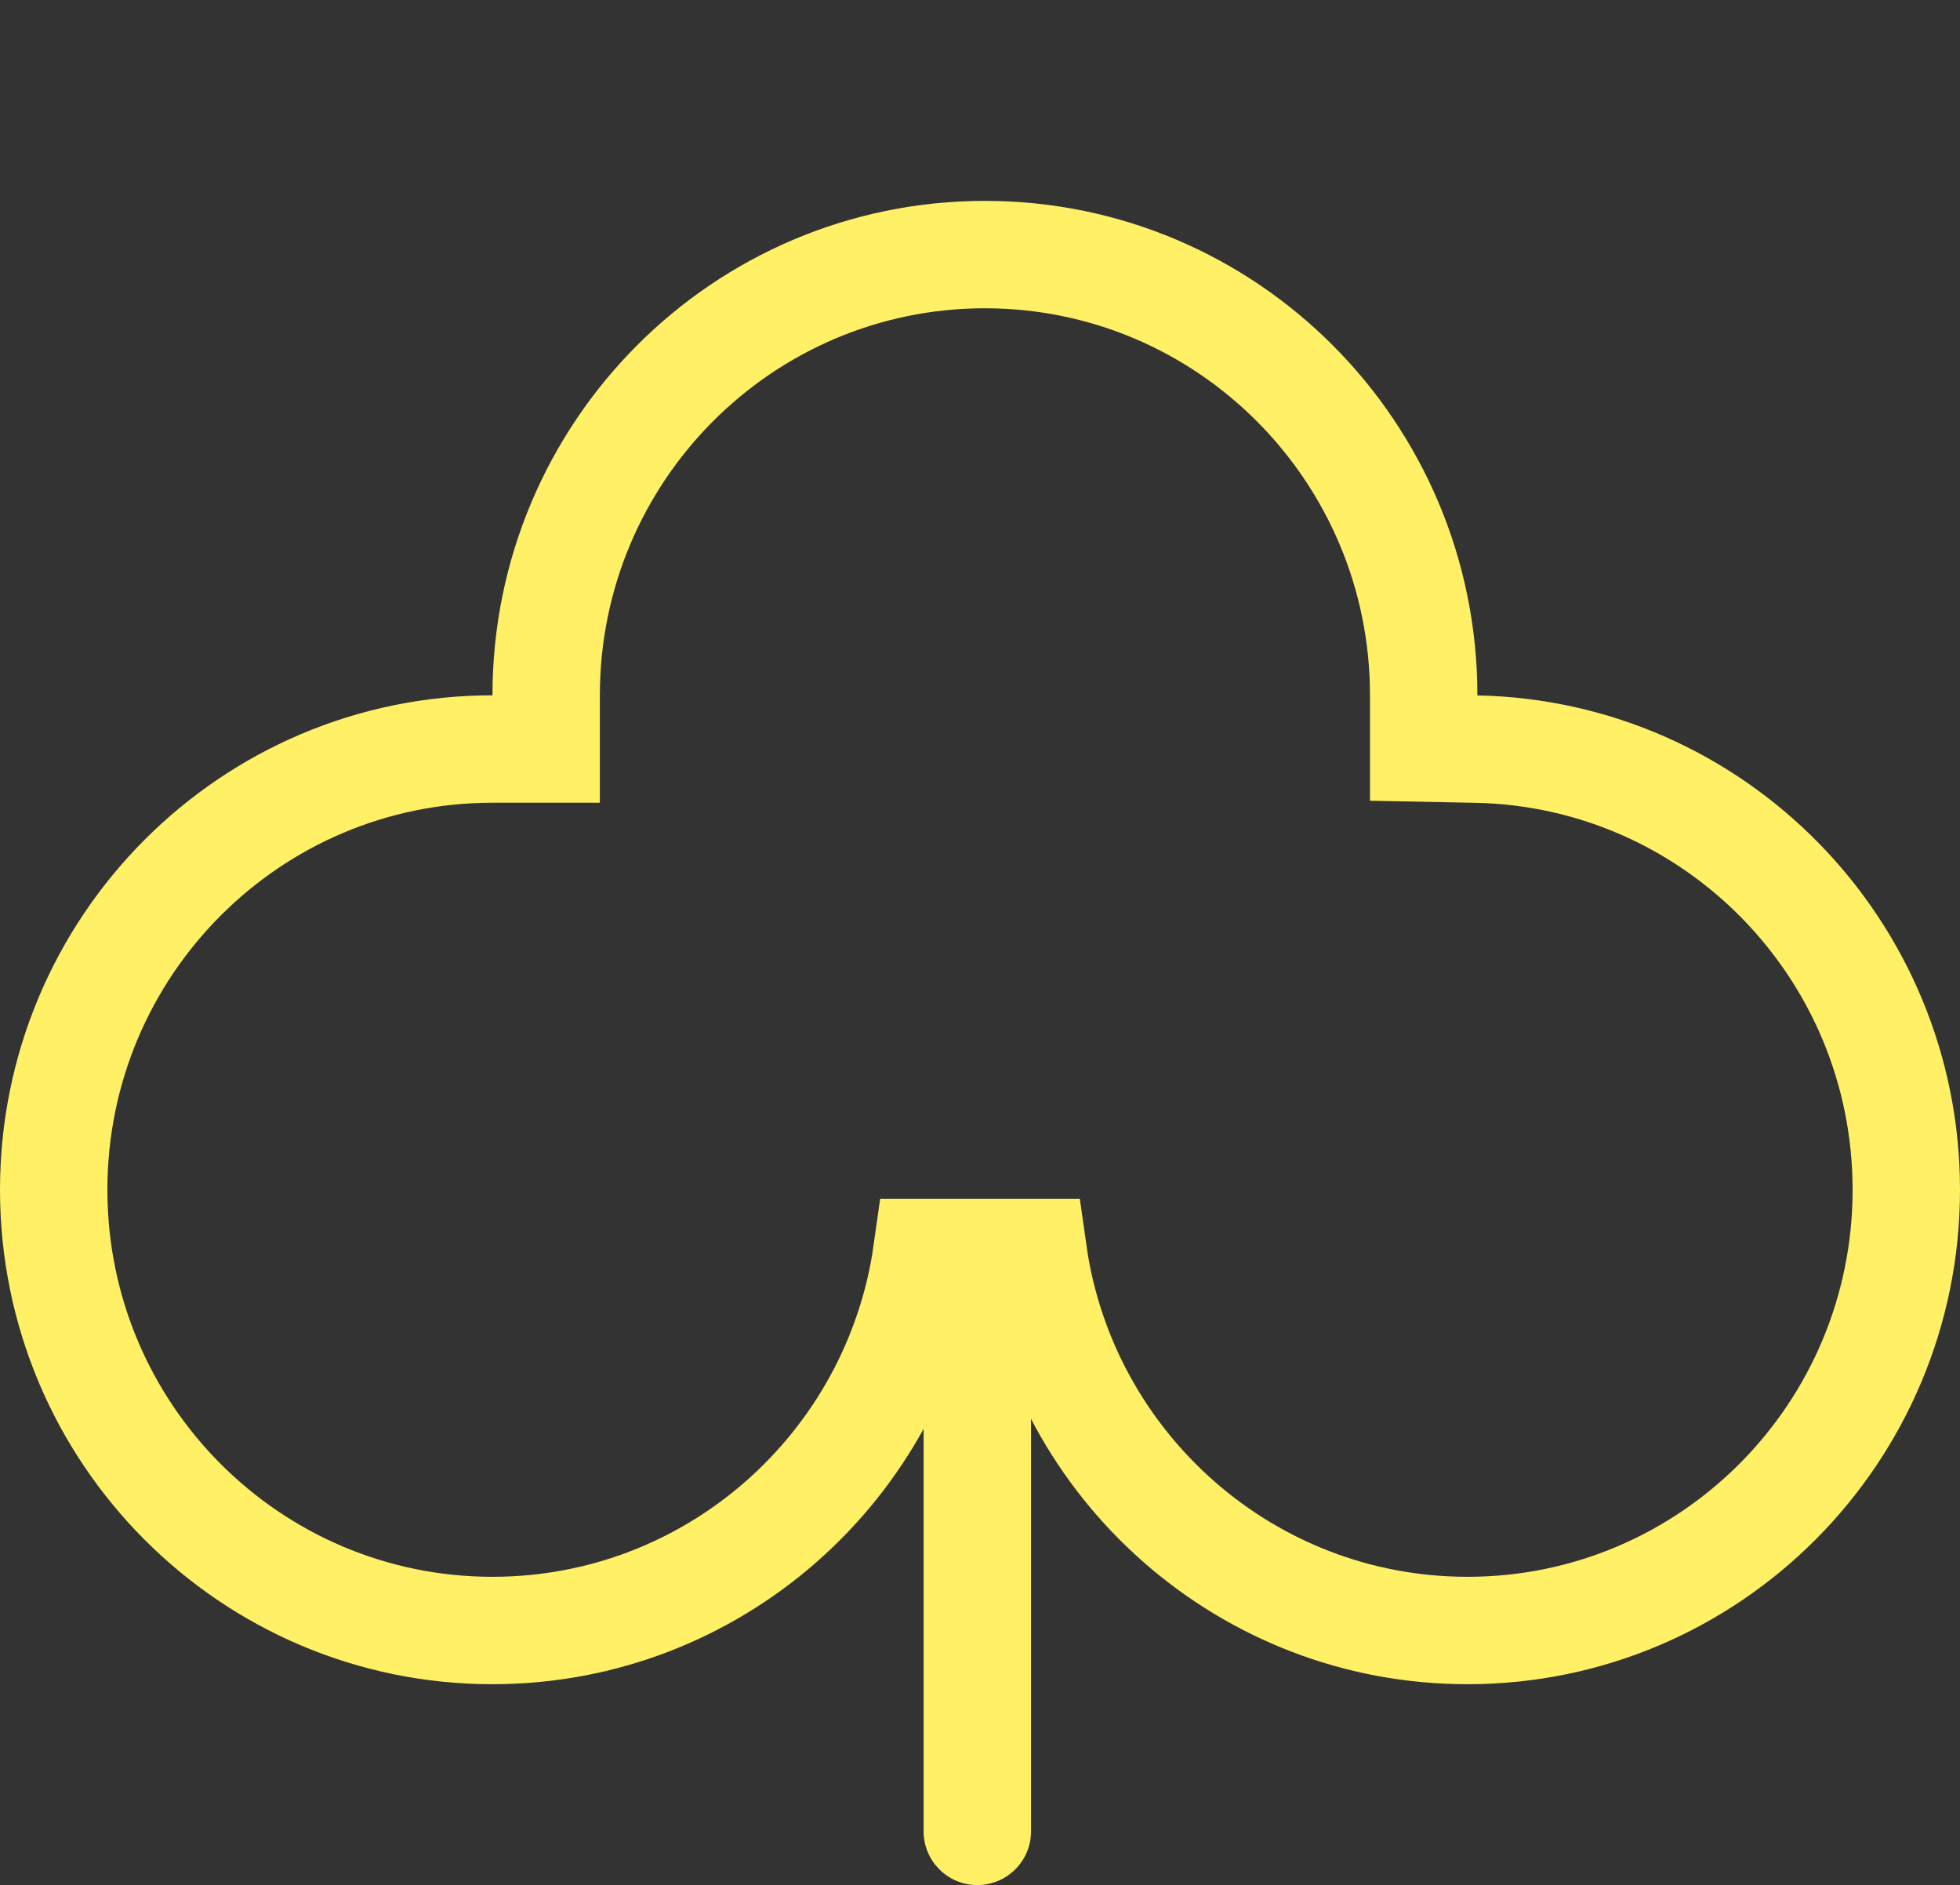 <svg width="365" height="351" viewBox="0 0 365 351" fill="none" xmlns="http://www.w3.org/2000/svg">
<rect x="0" y="0" width="365" height="351" fill="#333333" stroke="none"/>
<path d="M265.126 129.485V139.29L274.929 139.483C319.262 140.356 355 176.723 355 221.533C355 266.893 318.381 303.598 273.291 303.598C232.143 303.598 198.039 273.025 192.401 233.201H172.599C166.961 273.025 132.857 303.598 91.709 303.598C46.619 303.598 10 266.893 10 221.533C10 176.173 46.619 139.467 91.709 139.467H101.709V129.467C101.709 84.107 138.327 47.402 183.417 47.402C228.507 47.402 265.126 84.107 265.126 129.467V129.467V129.468V129.468V129.468V129.468V129.469V129.469V129.469V129.469V129.47V129.47V129.47V129.47V129.471V129.471V129.471V129.471V129.472V129.472V129.472V129.472V129.473V129.473V129.473V129.473V129.474V129.474V129.474V129.474V129.475V129.475V129.475V129.475V129.476V129.476V129.476V129.476V129.477V129.477V129.477V129.477V129.478V129.478V129.478V129.478V129.478V129.479V129.479V129.479V129.479V129.48V129.48V129.48V129.48V129.481V129.481V129.481V129.481V129.482V129.482V129.482V129.482V129.483V129.483V129.483V129.483V129.484V129.484V129.484V129.484V129.485V129.485V129.485Z" stroke="#FFF066" stroke-width="20"/>
<path d="M172 245C172 239.477 176.477 235 182 235C187.523 235 192 239.477 192 245V341C192 346.523 187.523 351 182 351C176.477 351 172 346.523 172 341V245Z" fill="#FFF066"/>
</svg>
